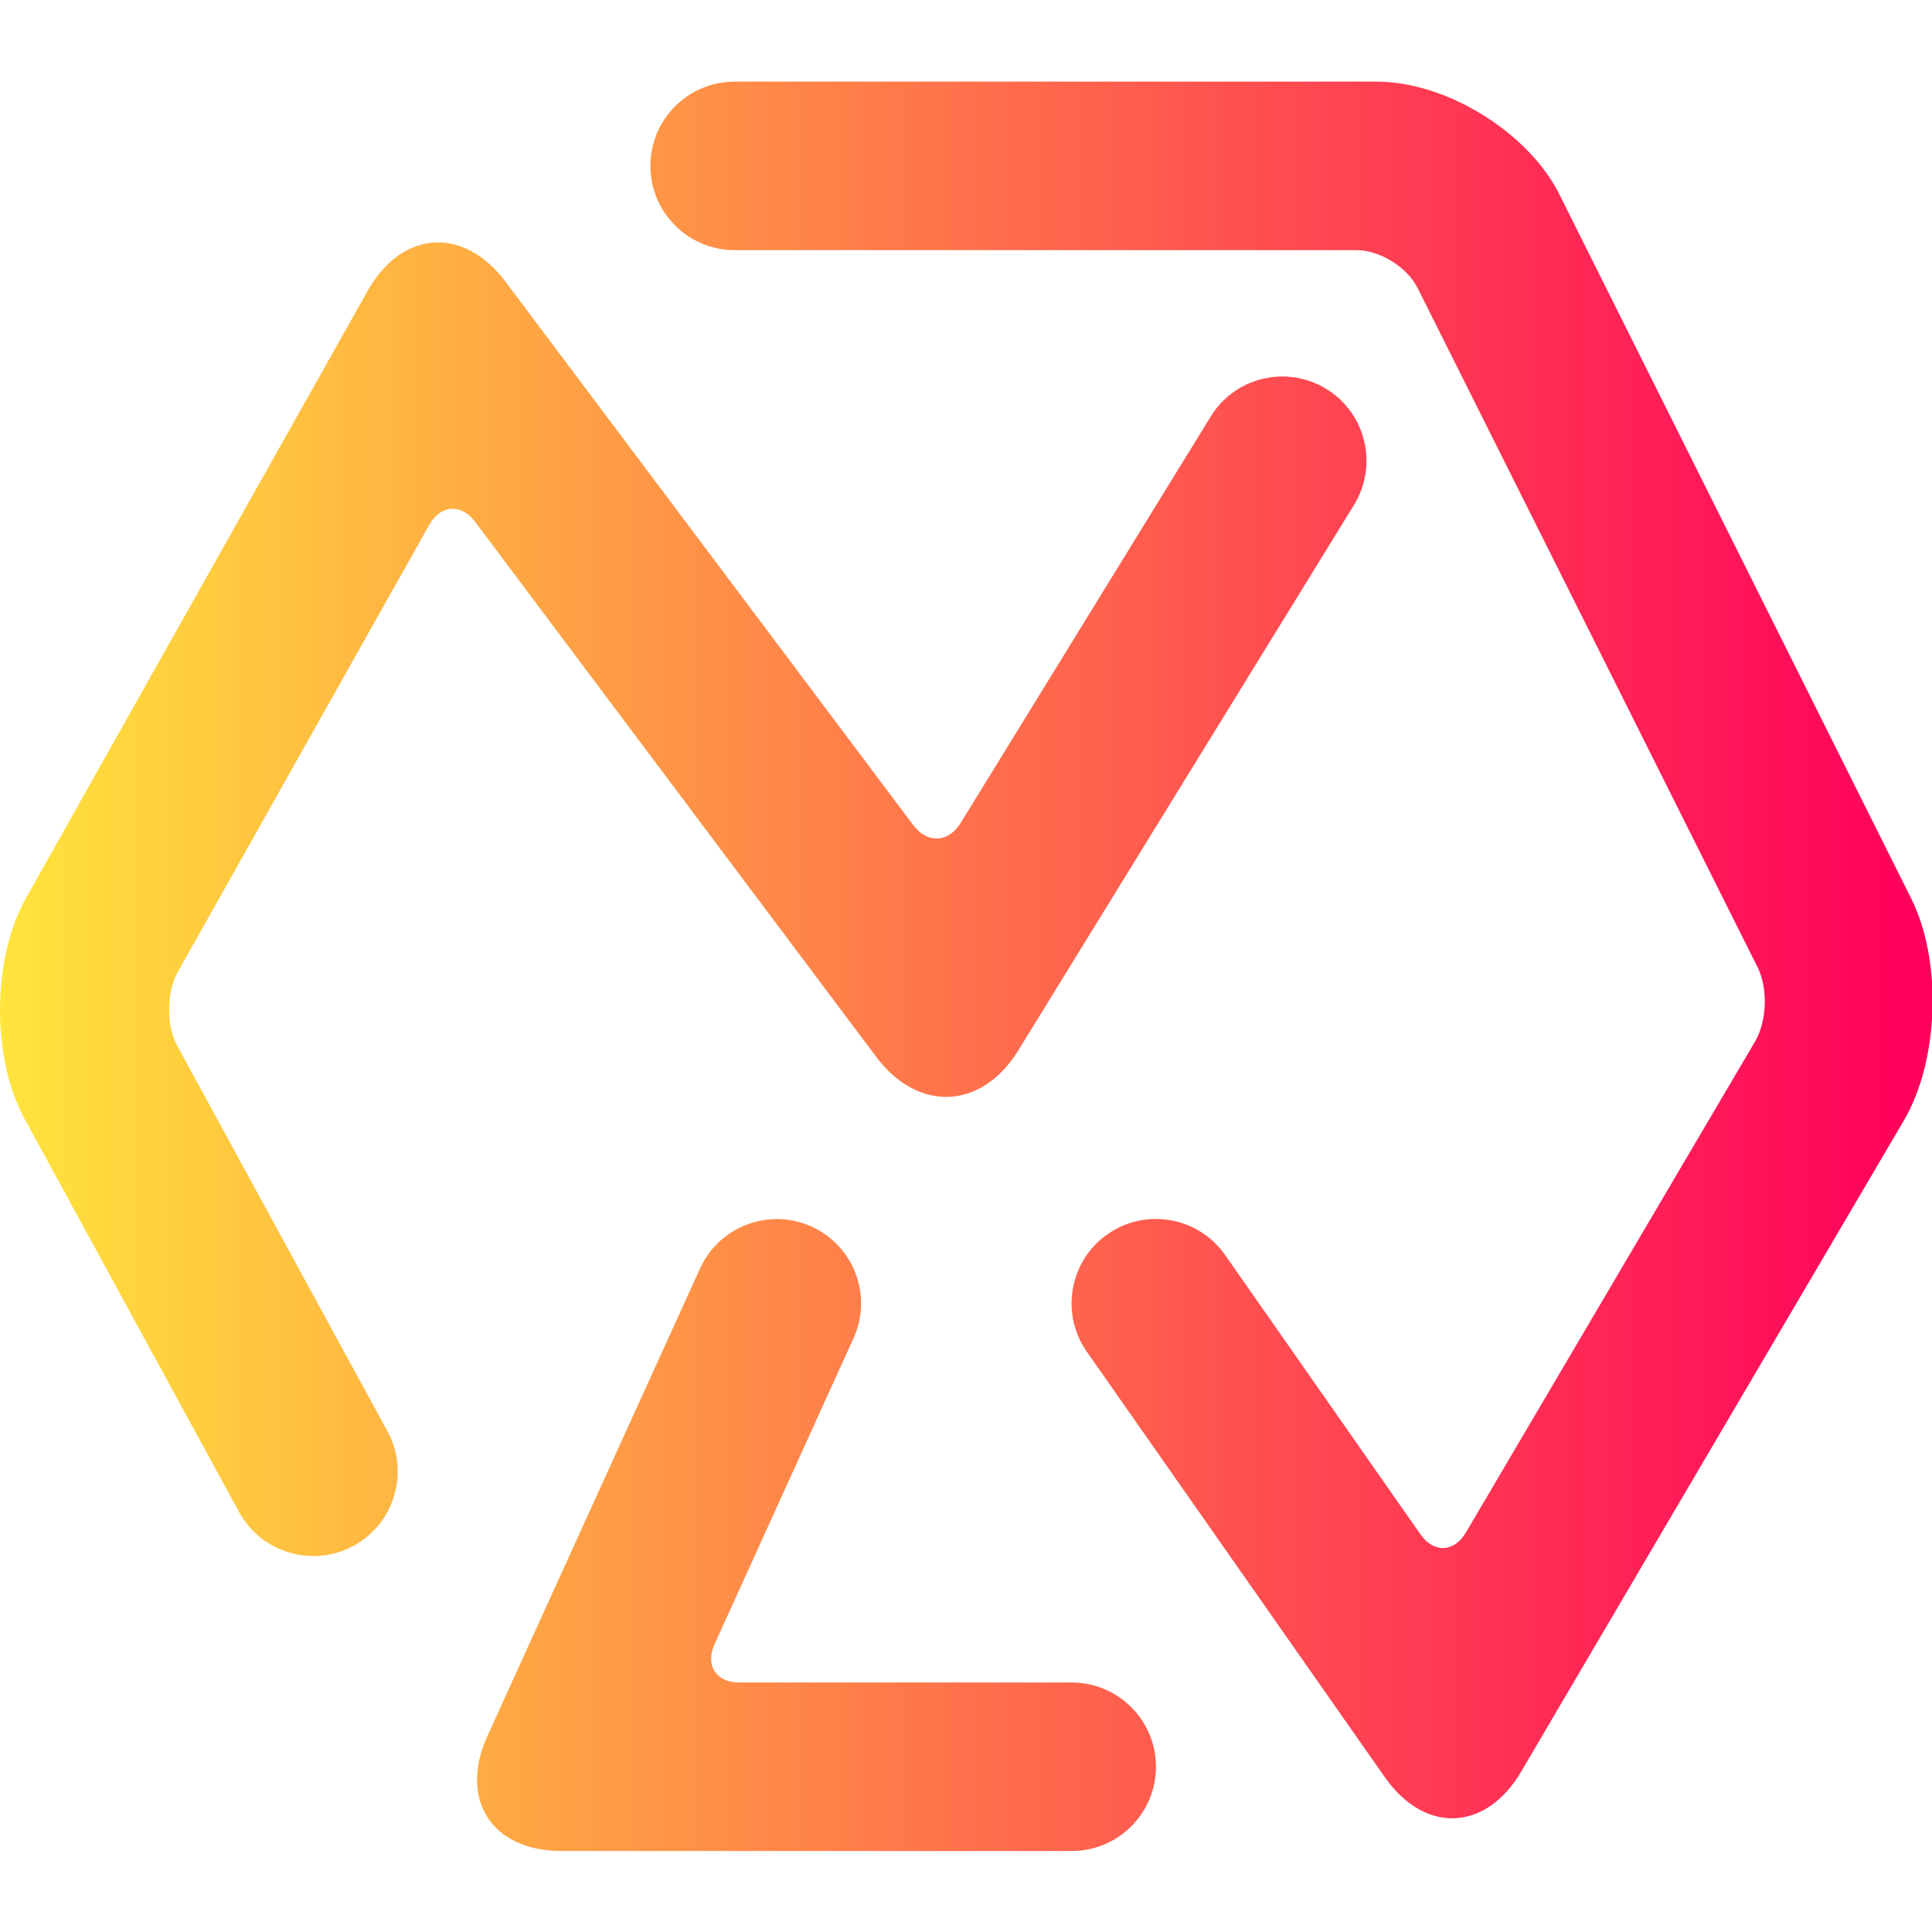 <?xml version="1.0" encoding="UTF-8" standalone="no"?>
<!-- Generator: Gravit.io -->

<svg
   xmlns:dc="http://purl.org/dc/elements/1.1/"
   xmlns:cc="http://creativecommons.org/ns#"
   xmlns:rdf="http://www.w3.org/1999/02/22-rdf-syntax-ns#"
   xmlns:svg="http://www.w3.org/2000/svg"
   xmlns="http://www.w3.org/2000/svg"
   xmlns:sodipodi="http://sodipodi.sourceforge.net/DTD/sodipodi-0.dtd"
   xmlns:inkscape="http://www.inkscape.org/namespaces/inkscape"
   style="isolation:isolate"
   viewBox="0 0 36 36"
   width="48"
   height="48"
   version="1.1"
   id="svg9"
   sodipodi:docname="xchat.svg"
   inkscape:version="0.92.4 (5da689c313, 2019-01-14)">
  <defs
     id="defs13" />
  <sodipodi:namedview
     pagecolor="#ffffff"
     bordercolor="#666666"
     borderopacity="1"
     objecttolerance="10"
     gridtolerance="10"
     guidetolerance="10"
     inkscape:pageopacity="0"
     inkscape:pageshadow="2"
     inkscape:window-width="640"
     inkscape:window-height="480"
     id="namedview11"
     showgrid="false"
     inkscape:zoom="29.365243"
     inkscape:cx="25.325443"
     inkscape:cy="32"
     inkscape:current-layer="svg9"
     units="px" />
  <linearGradient
     id="_lgradient_11"
     x1="0"
     y1="0.5"
     x2="1"
     y2="0.5"
     gradientTransform="matrix(45.874,0,0,42,1.063,3)"
     gradientUnits="userSpaceOnUse">
    <stop
       offset="0%"
       stop-opacity="1"
       style="stop-color:rgb(255,229,59)"
       id="stop2" />
    <stop
       offset="98.696%"
       stop-opacity="1"
       style="stop-color:rgb(255,0,91)"
       id="stop4" />
  </linearGradient>
  <g
     id="g826"
     transform="matrix(0.785,0,0,0.785,-0.834,-0.834)">
    <path
       id="path7"
       d="m 29.801,10.95 v 0 c 0.574,-0.938 1.804,-1.232 2.745,-0.655 v 0 c 0.941,0.577 1.235,1.811 0.655,2.755 v 0 l -7.967,12.945 c -0.868,1.41 -2.379,1.479 -3.372,0.155 l -9.521,-12.7 c -0.331,-0.441 -0.819,-0.409 -1.09,0.072 l -5.97,10.616 c -0.27,0.481 -0.275,1.265 -0.011,1.75 l 4.991,9.152 v 0 c 0.525,0.971 0.164,2.188 -0.805,2.715 v 0 C 8.488,38.282 7.271,37.926 6.741,36.96 v 0 L 1.648,27.624 C 0.855,26.17 0.87,23.818 1.682,22.375 L 9.79,7.965 c 0.812,-1.443 2.278,-1.54 3.272,-0.215 l 9.679,12.9 c 0.331,0.442 0.835,0.418 1.124,-0.052 z M 26.501,41 v 0 c 1.104,0 2,0.896 2,2 v 0 c 0,1.104 -0.896,2 -2,2 v 0 h -12.11 c -1.656,0 -2.443,-1.224 -1.758,-2.731 L 17.681,31.17 v 0 c 0.458,-1.004 1.646,-1.448 2.65,-0.99 v 0 c 1.005,0.458 1.448,1.646 0.99,2.65 v 0 l -3.296,7.259 C 17.796,40.592 18.059,41 18.611,41 Z m -8,-34 v 0 c -1.104,0 -2,-0.896 -2,-2 v 0 c 0,-1.104 0.896,-2 2,-2 v 0 h 15.24 c 1.656,0 3.601,1.203 4.341,2.684 l 8.349,16.712 c 0.739,1.481 0.659,3.843 -0.18,5.27 l -9.08,15.448 c -0.839,1.427 -2.291,1.485 -3.241,0.129 L 26.861,33.15 v 0 c -0.635,-0.905 -0.415,-2.155 0.49,-2.79 v 0 c 0.905,-0.635 2.155,-0.415 2.79,0.49 v 0 l 4.637,6.631 c 0.316,0.452 0.801,0.433 1.081,-0.043 l 6.865,-11.656 c 0.28,-0.476 0.307,-1.263 0.06,-1.756 L 34.709,7.894 C 34.462,7.401 33.813,7 33.261,7 Z"
       style="fill:url(#_lgradient_11);fill-rule:evenodd"
       inkscape:connector-curvature="0" />
  </g>
</svg>
